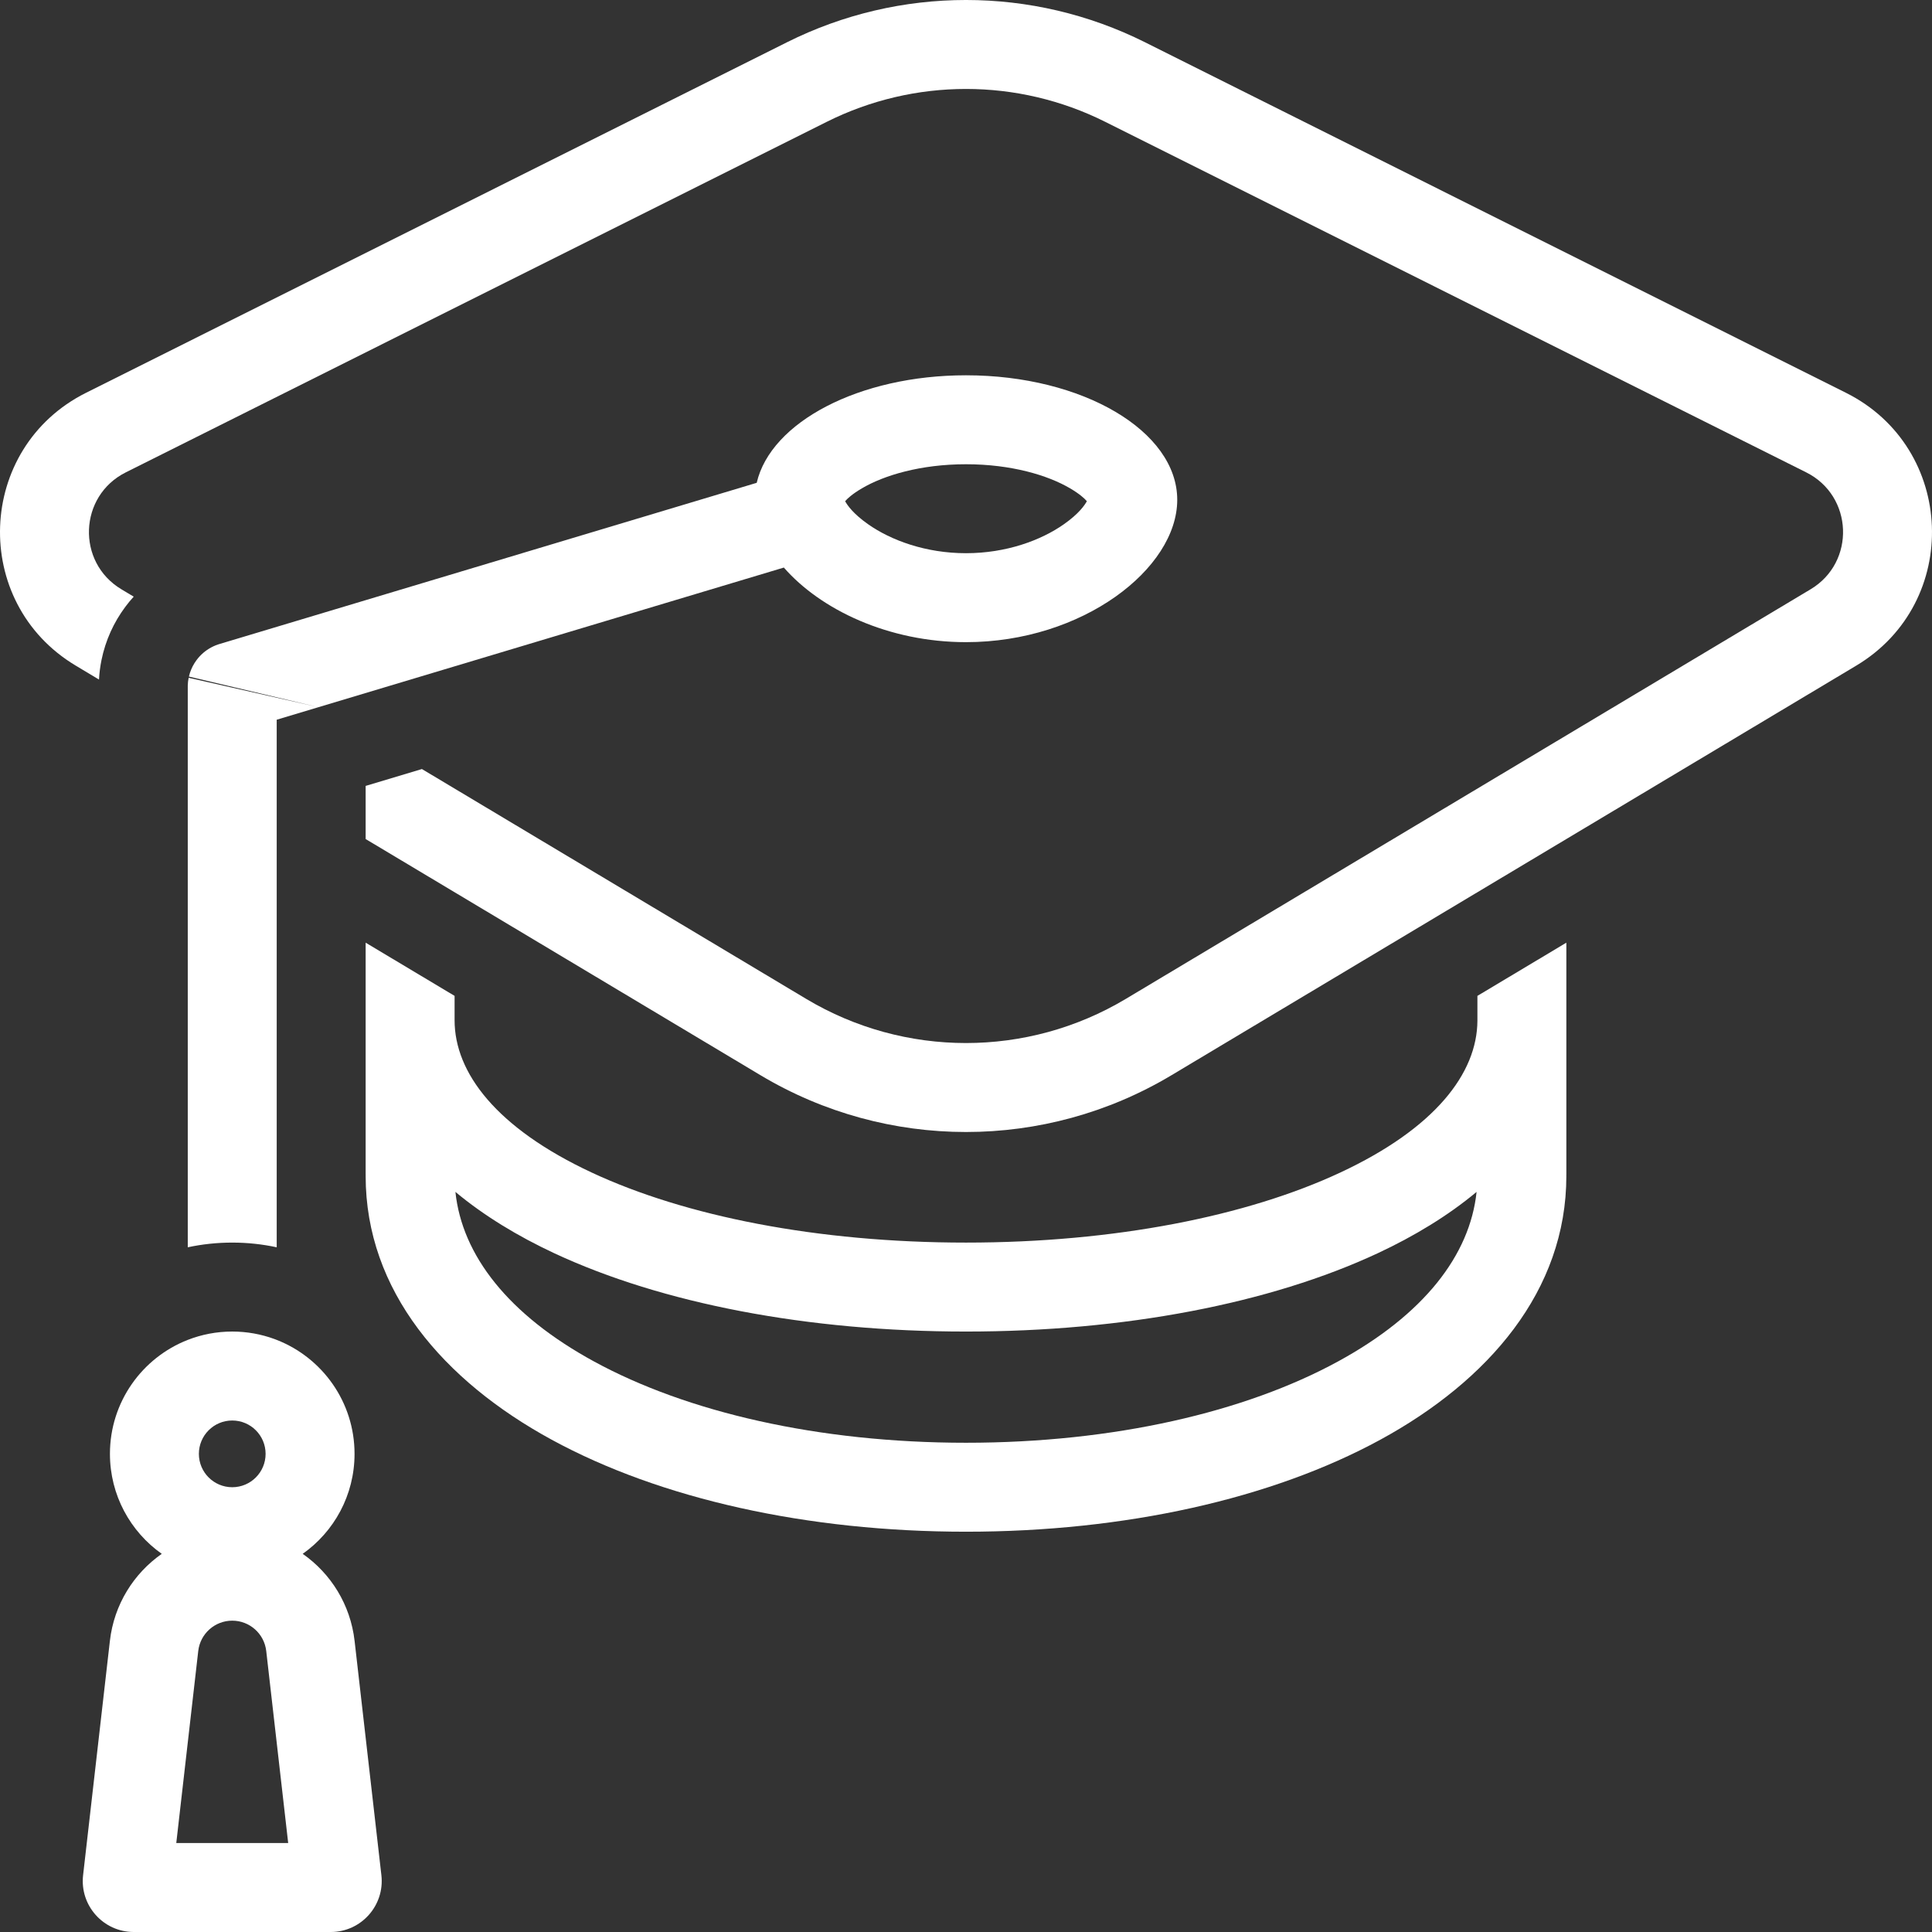 <svg width="116" height="116" viewBox="0 0 116 116" fill="none" xmlns="http://www.w3.org/2000/svg">
<rect x="0" y="0" width="116" height="116" fill="#333333" stroke="none"/>
<path d="M7.554 28.361L49.641 7.314C54.903 4.683 61.097 4.683 66.359 7.315L108.446 28.361C111.275 29.776 111.425 33.758 108.71 35.382L67.593 59.976C61.686 63.509 54.314 63.509 48.407 59.976L25.332 46.174L21.954 47.187V50.377L45.666 64.56C53.261 69.103 62.739 69.103 70.334 64.56L111.451 39.966C117.785 36.177 117.435 26.885 110.834 23.584L68.747 2.537C61.981 -0.846 54.019 -0.846 47.253 2.537L5.166 23.584C-1.435 26.885 -1.785 36.177 4.549 39.966L5.944 40.801C5.965 40.405 6.016 40.015 6.093 39.633C6.333 38.45 6.831 37.365 7.52 36.441C7.678 36.227 7.848 36.022 8.028 35.824L7.29 35.382C4.575 33.758 4.725 29.776 7.554 28.361Z" fill="white"/>
<path fill-rule="evenodd" clip-rule="evenodd" d="M16.614 43.213L19.123 42.46L47.063 34.077C49.267 36.601 53.34 38.556 58 38.556C65.004 38.556 70.683 34.14 70.683 30.01C70.683 25.881 65.004 22.533 58 22.533C51.583 22.533 46.279 25.343 45.434 28.989L13.234 38.651C13.041 38.704 12.856 38.779 12.683 38.872C12.33 39.06 12.032 39.322 11.802 39.632C11.758 39.69 11.717 39.75 11.679 39.811C11.525 40.057 11.41 40.33 11.342 40.622L19.123 42.46L11.327 40.695C11.295 40.848 11.277 41.005 11.274 41.164C11.273 41.205 11.273 41.245 11.274 41.286L11.274 74.889C12.135 74.704 13.028 74.607 13.944 74.607C14.86 74.607 15.753 74.704 16.614 74.889L16.614 43.213ZM64.256 29.324C64.823 29.658 65.113 29.925 65.257 30.093C65.119 30.345 64.77 30.846 63.889 31.468C62.506 32.444 60.413 33.215 58 33.215C55.587 33.215 53.494 32.444 52.111 31.468C51.23 30.846 50.881 30.345 50.743 30.093C50.887 29.925 51.177 29.658 51.744 29.324C53.083 28.534 55.283 27.874 58 27.874C60.717 27.874 62.917 28.534 64.256 29.324ZM50.614 30.288C50.614 30.288 50.617 30.276 50.629 30.253C50.622 30.277 50.614 30.288 50.614 30.288ZM65.371 30.253C65.383 30.276 65.385 30.288 65.385 30.288C65.385 30.288 65.378 30.277 65.371 30.253Z" fill="white"/>
<path fill-rule="evenodd" clip-rule="evenodd" d="M21.956 70.602C21.955 70.563 21.954 70.524 21.954 70.484V56.705C21.954 56.67 21.955 56.635 21.956 56.601L27.294 59.794V61.255C27.294 64.409 29.801 67.727 35.529 70.402C41.123 73.014 49.057 74.607 58 74.607C66.943 74.607 74.877 73.014 80.471 70.402C86.18 67.736 88.689 64.431 88.706 61.286V59.794L94.044 56.601C94.045 56.635 94.046 56.67 94.046 56.705V70.484C94.046 70.509 94.046 70.533 94.045 70.557L94.043 70.602H94.046C94.046 77.501 89.367 82.906 82.878 86.442C76.353 89.996 67.544 91.966 58 91.966C48.456 91.966 39.647 89.996 33.123 86.442C26.633 82.906 21.954 77.501 21.954 70.602H21.956ZM58 86.625C49.111 86.625 41.232 84.778 35.677 81.751C30.52 78.942 27.743 75.369 27.344 71.564C29.057 72.992 31.081 74.219 33.27 75.242C39.756 78.27 48.51 79.948 58 79.948C67.49 79.948 76.244 78.27 82.73 75.242C84.919 74.219 86.943 72.992 88.656 71.564C88.257 75.369 85.48 78.942 80.323 81.751C74.768 84.778 66.889 86.625 58 86.625Z" fill="white"/>
<path fill-rule="evenodd" clip-rule="evenodd" d="M18.174 93.295C20.057 91.966 21.287 89.773 21.287 87.292C21.287 84.178 19.349 81.517 16.614 80.449C16.566 80.43 16.517 80.412 16.469 80.394C15.681 80.106 14.831 79.948 13.944 79.948C13.002 79.948 12.101 80.126 11.274 80.449C8.539 81.517 6.601 84.178 6.601 87.292C6.601 89.773 7.831 91.966 9.713 93.295C8.027 94.473 6.847 96.341 6.598 98.52L4.989 112.59C4.781 114.407 6.202 116 8.03 116H19.858C21.686 116 23.107 114.407 22.899 112.59L21.29 98.52C21.041 96.341 19.861 94.473 18.174 93.295ZM15.947 87.292C15.947 88.398 15.05 89.295 13.944 89.295C12.838 89.295 11.941 88.398 11.941 87.292C11.941 86.186 12.838 85.289 13.944 85.289C15.05 85.289 15.947 86.186 15.947 87.292ZM15.985 99.127L17.303 110.659H10.584L11.903 99.127C12.022 98.09 12.9 97.307 13.944 97.307C14.988 97.307 15.866 98.09 15.985 99.127Z" fill="white"/>
</svg>
